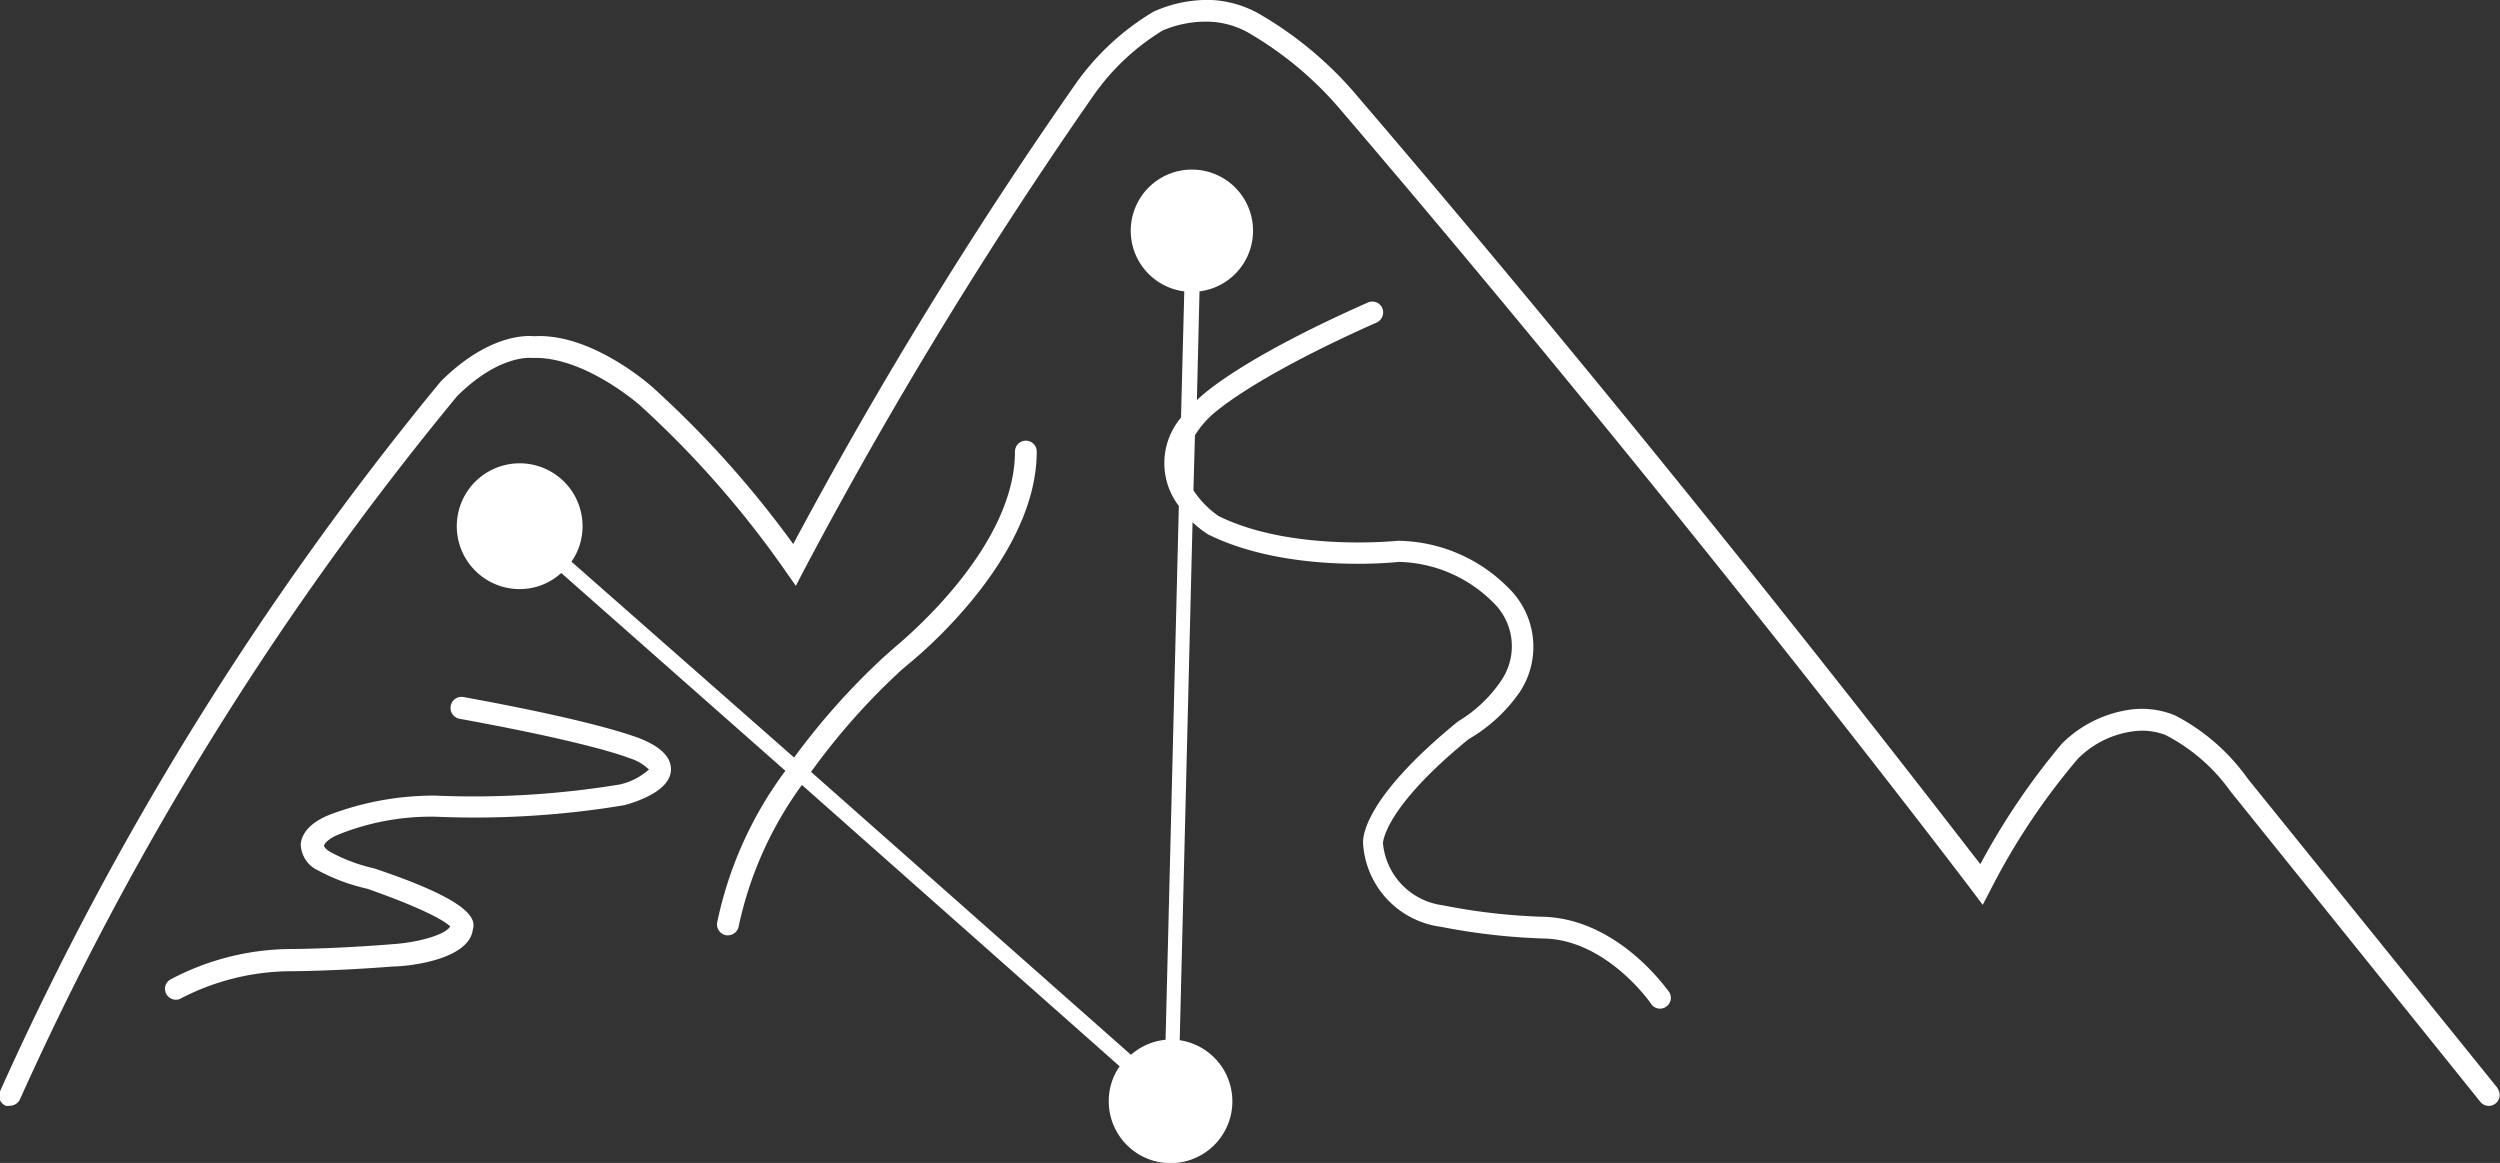 <svg id="Layer_1" data-name="Layer 1" xmlns="http://www.w3.org/2000/svg" viewBox="0 0 114.88 53.44"><rect x="0" y="0" width="114.88" height="53.44" fill="#333333" stroke="none"/><defs><style>.cls-1{fill:#fff;}</style></defs><title>Artboard 1</title><path class="cls-1" d="M114.77,50,103.28,35.77a9.38,9.38,0,0,0-3.34-2.9,4,4,0,0,0-2.06-.26,5.53,5.53,0,0,0-3.13,1.56A32.36,32.36,0,0,0,91,39.71C88.5,36.49,76.83,21.3,62.41,4.46A17.09,17.09,0,0,0,57.78.59,5,5,0,0,0,55.7,0,6,6,0,0,0,53,.54a11.7,11.7,0,0,0-3.55,3.28A208.45,208.45,0,0,0,36.45,25a46.59,46.59,0,0,0-6.39-7.14c-.11-.11-2.86-2.57-5.52-2.41-.08,0-1.92-.27-4.28,2.07A144.26,144.26,0,0,0,0,50.15a.5.5,0,0,0,.26.66.45.45,0,0,0,.2,0,.51.51,0,0,0,.46-.3A142.75,142.75,0,0,1,21,18.21c1.93-1.92,3.38-1.77,3.48-1.76,2.34-.09,4.89,2.14,4.91,2.16a45.21,45.21,0,0,1,6.71,7.64l.47.67.38-.73A209.45,209.45,0,0,1,50.24,4.4a10.61,10.61,0,0,1,3.19-3A5.06,5.06,0,0,1,55.65,1a4,4,0,0,1,1.64.46A16.24,16.24,0,0,1,61.65,5.1C77.81,24,90.5,40.77,90.63,40.94l.48.64.37-.71a30.89,30.89,0,0,1,4-6A4.37,4.37,0,0,1,98,33.61a3,3,0,0,1,1.5.16,8.39,8.39,0,0,1,3,2.6L114,50.66a.5.5,0,0,0,.78-.62Z"/><path class="cls-1" d="M71,42.13a27.73,27.73,0,0,1-4.7-.53,3.17,3.17,0,0,1-2.75-2.85s0-1.57,3.93-4.78a7.34,7.34,0,0,0,2.35-2.16A3.77,3.77,0,0,0,69.3,27a7.24,7.24,0,0,0-5.08-2.15s-4.89.52-8.23-1.14a4.37,4.37,0,0,1-1.15-1.18L54.91,20a4.52,4.52,0,0,1,.65-.81s1.54-1.63,7.7-4.37a.51.51,0,0,0,.26-.66.5.5,0,0,0-.66-.26C57.28,16.37,55.38,18,55,18.39l.12-5a2.81,2.81,0,1,0-.7,0l-.15,5.8a3.24,3.24,0,0,0-.1,4.06l-.61,24.53a2.81,2.81,0,0,0-1.59.69l-14.7-13a30.76,30.76,0,0,1,4-4.54c.15-.15.32-.28.48-.42,1-.81,5.89-5.1,5.89-9.76a.5.5,0,1,0-1,0c0,4.21-4.61,8.23-5.53,9l-.53.47a32.38,32.38,0,0,0-4.09,4.59l-10.23-9a2.84,2.84,0,0,0,.51-1.63,2.89,2.89,0,1,0-2.89,2.89,2.83,2.83,0,0,0,1.91-.74l10.3,9.09a17.67,17.67,0,0,0-3.14,7,.51.51,0,0,0,.44.56h.06a.51.51,0,0,0,.5-.44,17,17,0,0,1,2.9-6.47L51.45,49a2.76,2.76,0,0,0-.5,1.6,2.84,2.84,0,1,0,3.26-2.8L54.8,24a5.19,5.19,0,0,0,.7.55c3.65,1.82,8.63,1.29,8.77,1.27a6.32,6.32,0,0,1,4.34,1.86A2.79,2.79,0,0,1,69,31.25,6.29,6.29,0,0,1,67,33.15c-4.39,3.58-4.4,5.38-4.36,5.66a4.12,4.12,0,0,0,3.58,3.78,29.15,29.15,0,0,0,4.84.54c2.81.13,4.79,2.95,4.81,3a.5.5,0,0,0,.41.22.47.47,0,0,0,.28-.09.49.49,0,0,0,.13-.69C76.55,45.4,74.37,42.28,71,42.13Z"/><path class="cls-1" d="M29.3,33.89c-.07,0-1.59-.69-8-1.86a.5.5,0,1,0-.18,1c6.2,1.13,7.74,1.79,7.78,1.8a2.26,2.26,0,0,1,.92.53,3,3,0,0,1-1.35.69,41.45,41.45,0,0,1-8.48.51,13.52,13.52,0,0,0-4.82.87c-.82.32-1.3.8-1.35,1.36A1.36,1.36,0,0,0,14.62,40a8.75,8.75,0,0,0,2.26.84c2.84,1,3.61,1.54,3.81,1.73-.23.4-1.54.75-2.69.82-2.73.22-4.7.22-4.72.22A11.91,11.91,0,0,0,7.85,45a.49.49,0,0,0-.21.67.5.5,0,0,0,.44.27.46.46,0,0,0,.23-.06,11.06,11.06,0,0,1,5-1.25s2,0,4.79-.22c.58,0,3.47-.28,3.63-1.71.15-.5-.14-1.33-4.55-2.8a7.71,7.71,0,0,1-2-.75c-.22-.13-.3-.25-.29-.3s.15-.3.71-.52a11.42,11.42,0,0,1,4.44-.8A41.89,41.89,0,0,0,28.69,37c.48-.13,2.08-.62,2.14-1.59C30.88,34.62,30,34.16,29.3,33.89Z"/></svg>